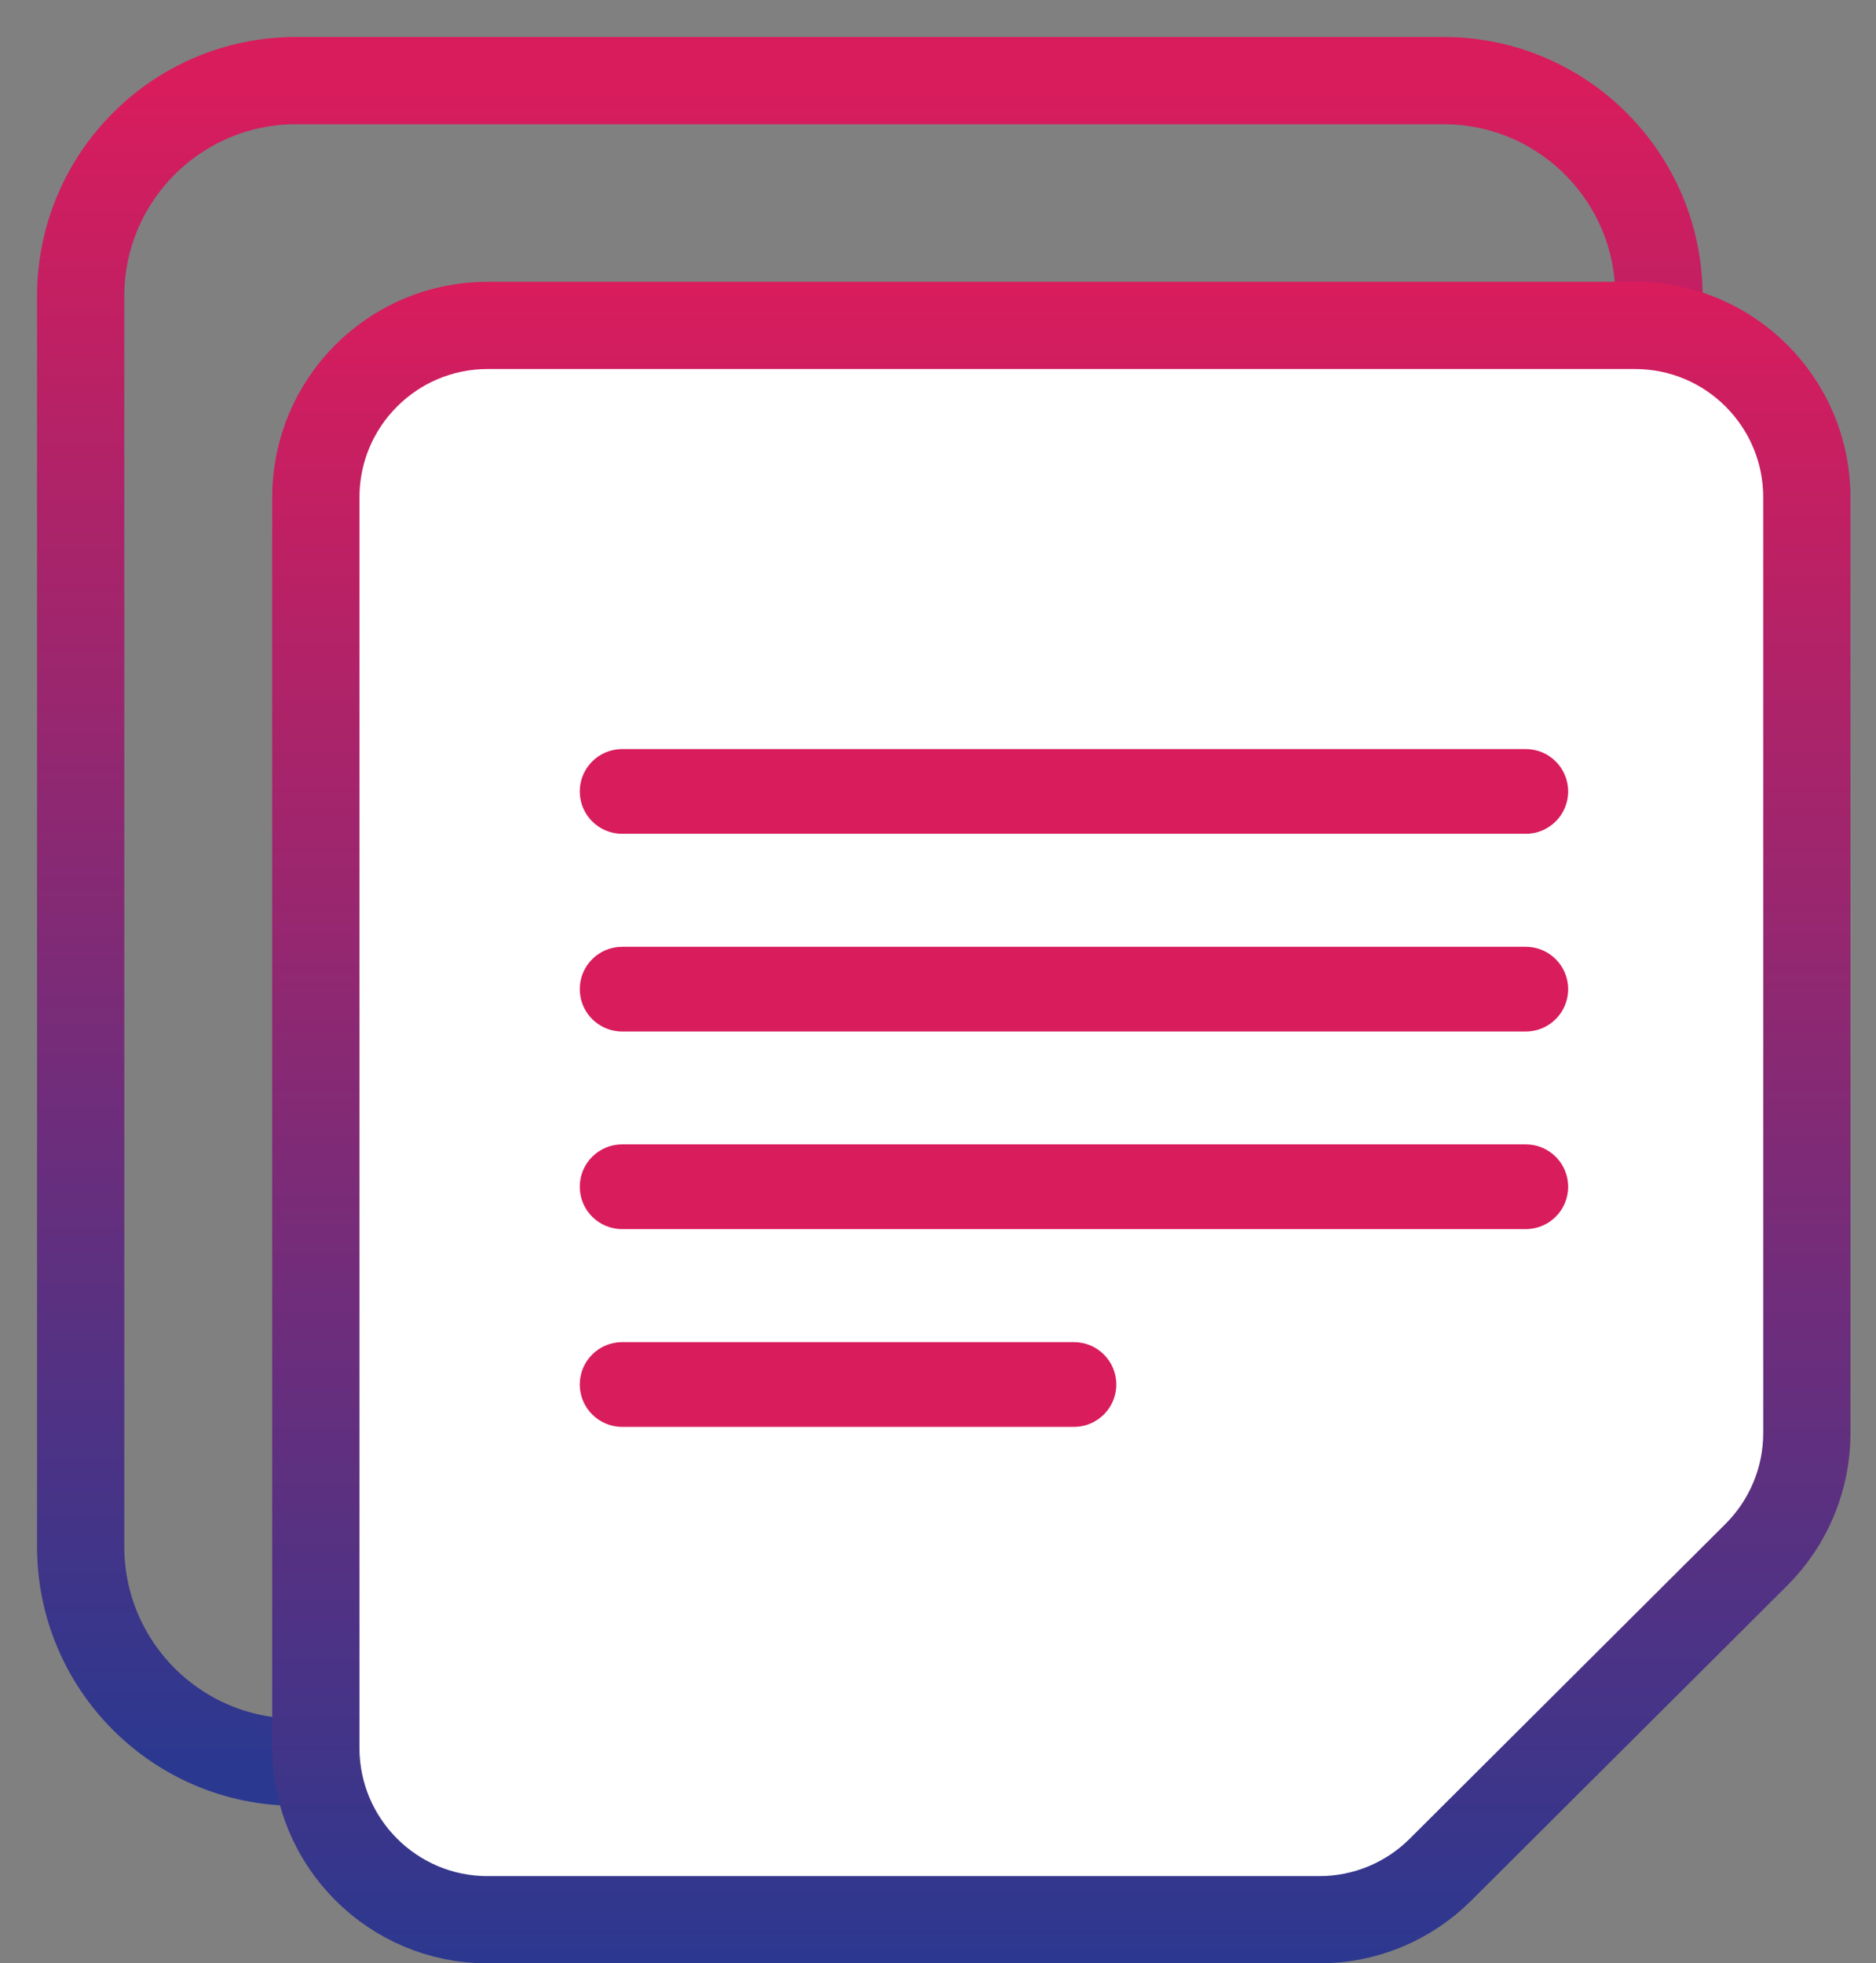 <svg width="43" height="45" viewBox="0 0 43 45" fill="none" xmlns="http://www.w3.org/2000/svg">
<rect x="0" y="0" width="43" height="45" fill="#808080" stroke="none"/>
<path d="M36.574 31.738L29.337 38.953C28.41 39.877 27.161 40.392 25.852 40.392H6.785C4.059 40.392 1.849 38.179 1.849 35.451V6.789C1.849 4.061 4.059 1.848 6.785 1.848H33.088C35.814 1.848 38.025 4.061 38.025 6.789V28.236C38.029 29.551 37.505 30.81 36.574 31.738Z" stroke="url(#paint0_linear_100_2794)" stroke-width="2" stroke-miterlimit="10"/>
<path d="M40.254 35.641L40.254 35.641L33.017 42.856C33.017 42.856 33.017 42.856 33.017 42.856C32.278 43.593 31.283 44.004 30.238 44.004H11.175C9.003 44.004 7.239 42.239 7.239 40.062V11.401C7.239 9.223 9.003 7.459 11.175 7.459H37.479C39.651 7.459 41.415 9.223 41.415 11.401V32.847C41.415 33.896 40.998 34.9 40.254 35.641Z" fill="white" stroke="url(#paint1_linear_100_2794)" stroke-width="2"/>
<path d="M13.289 18.141C13.289 17.605 13.724 17.17 14.26 17.17H34.973C35.509 17.17 35.944 17.605 35.944 18.141C35.944 18.677 35.509 19.112 34.973 19.112H14.26C13.724 19.112 13.289 18.677 13.289 18.141Z" fill="#D91C5C"/>
<path d="M13.289 22.673C13.289 22.137 13.724 21.702 14.26 21.702H34.973C35.509 21.702 35.944 22.137 35.944 22.673C35.944 23.209 35.509 23.644 34.973 23.644H14.26C13.724 23.644 13.289 23.209 13.289 22.673Z" fill="#D91C5C"/>
<path d="M13.289 27.202C13.289 26.666 13.724 26.231 14.26 26.231H34.973C35.509 26.231 35.944 26.666 35.944 27.202C35.944 27.739 35.509 28.173 34.973 28.173H14.26C13.724 28.173 13.289 27.739 13.289 27.202Z" fill="#D91C5C"/>
<path d="M13.289 31.735C13.289 31.198 13.724 30.764 14.26 30.764H24.616C25.153 30.764 25.587 31.198 25.587 31.735C25.587 32.271 25.153 32.706 24.616 32.706H14.26C13.724 32.706 13.289 32.271 13.289 31.735Z" fill="#D91C5C"/>
<defs>
<linearGradient id="paint0_linear_100_2794" x1="19.937" y1="1.848" x2="19.937" y2="40.392" gradientUnits="userSpaceOnUse">
<stop stop-color="#D91C5C"/>
<stop offset="1" stop-color="#2B388F"/>
</linearGradient>
<linearGradient id="paint1_linear_100_2794" x1="24.327" y1="6.459" x2="24.327" y2="45.004" gradientUnits="userSpaceOnUse">
<stop stop-color="#D91C5C"/>
<stop offset="1" stop-color="#2B388F"/>
</linearGradient>
</defs>
</svg>
